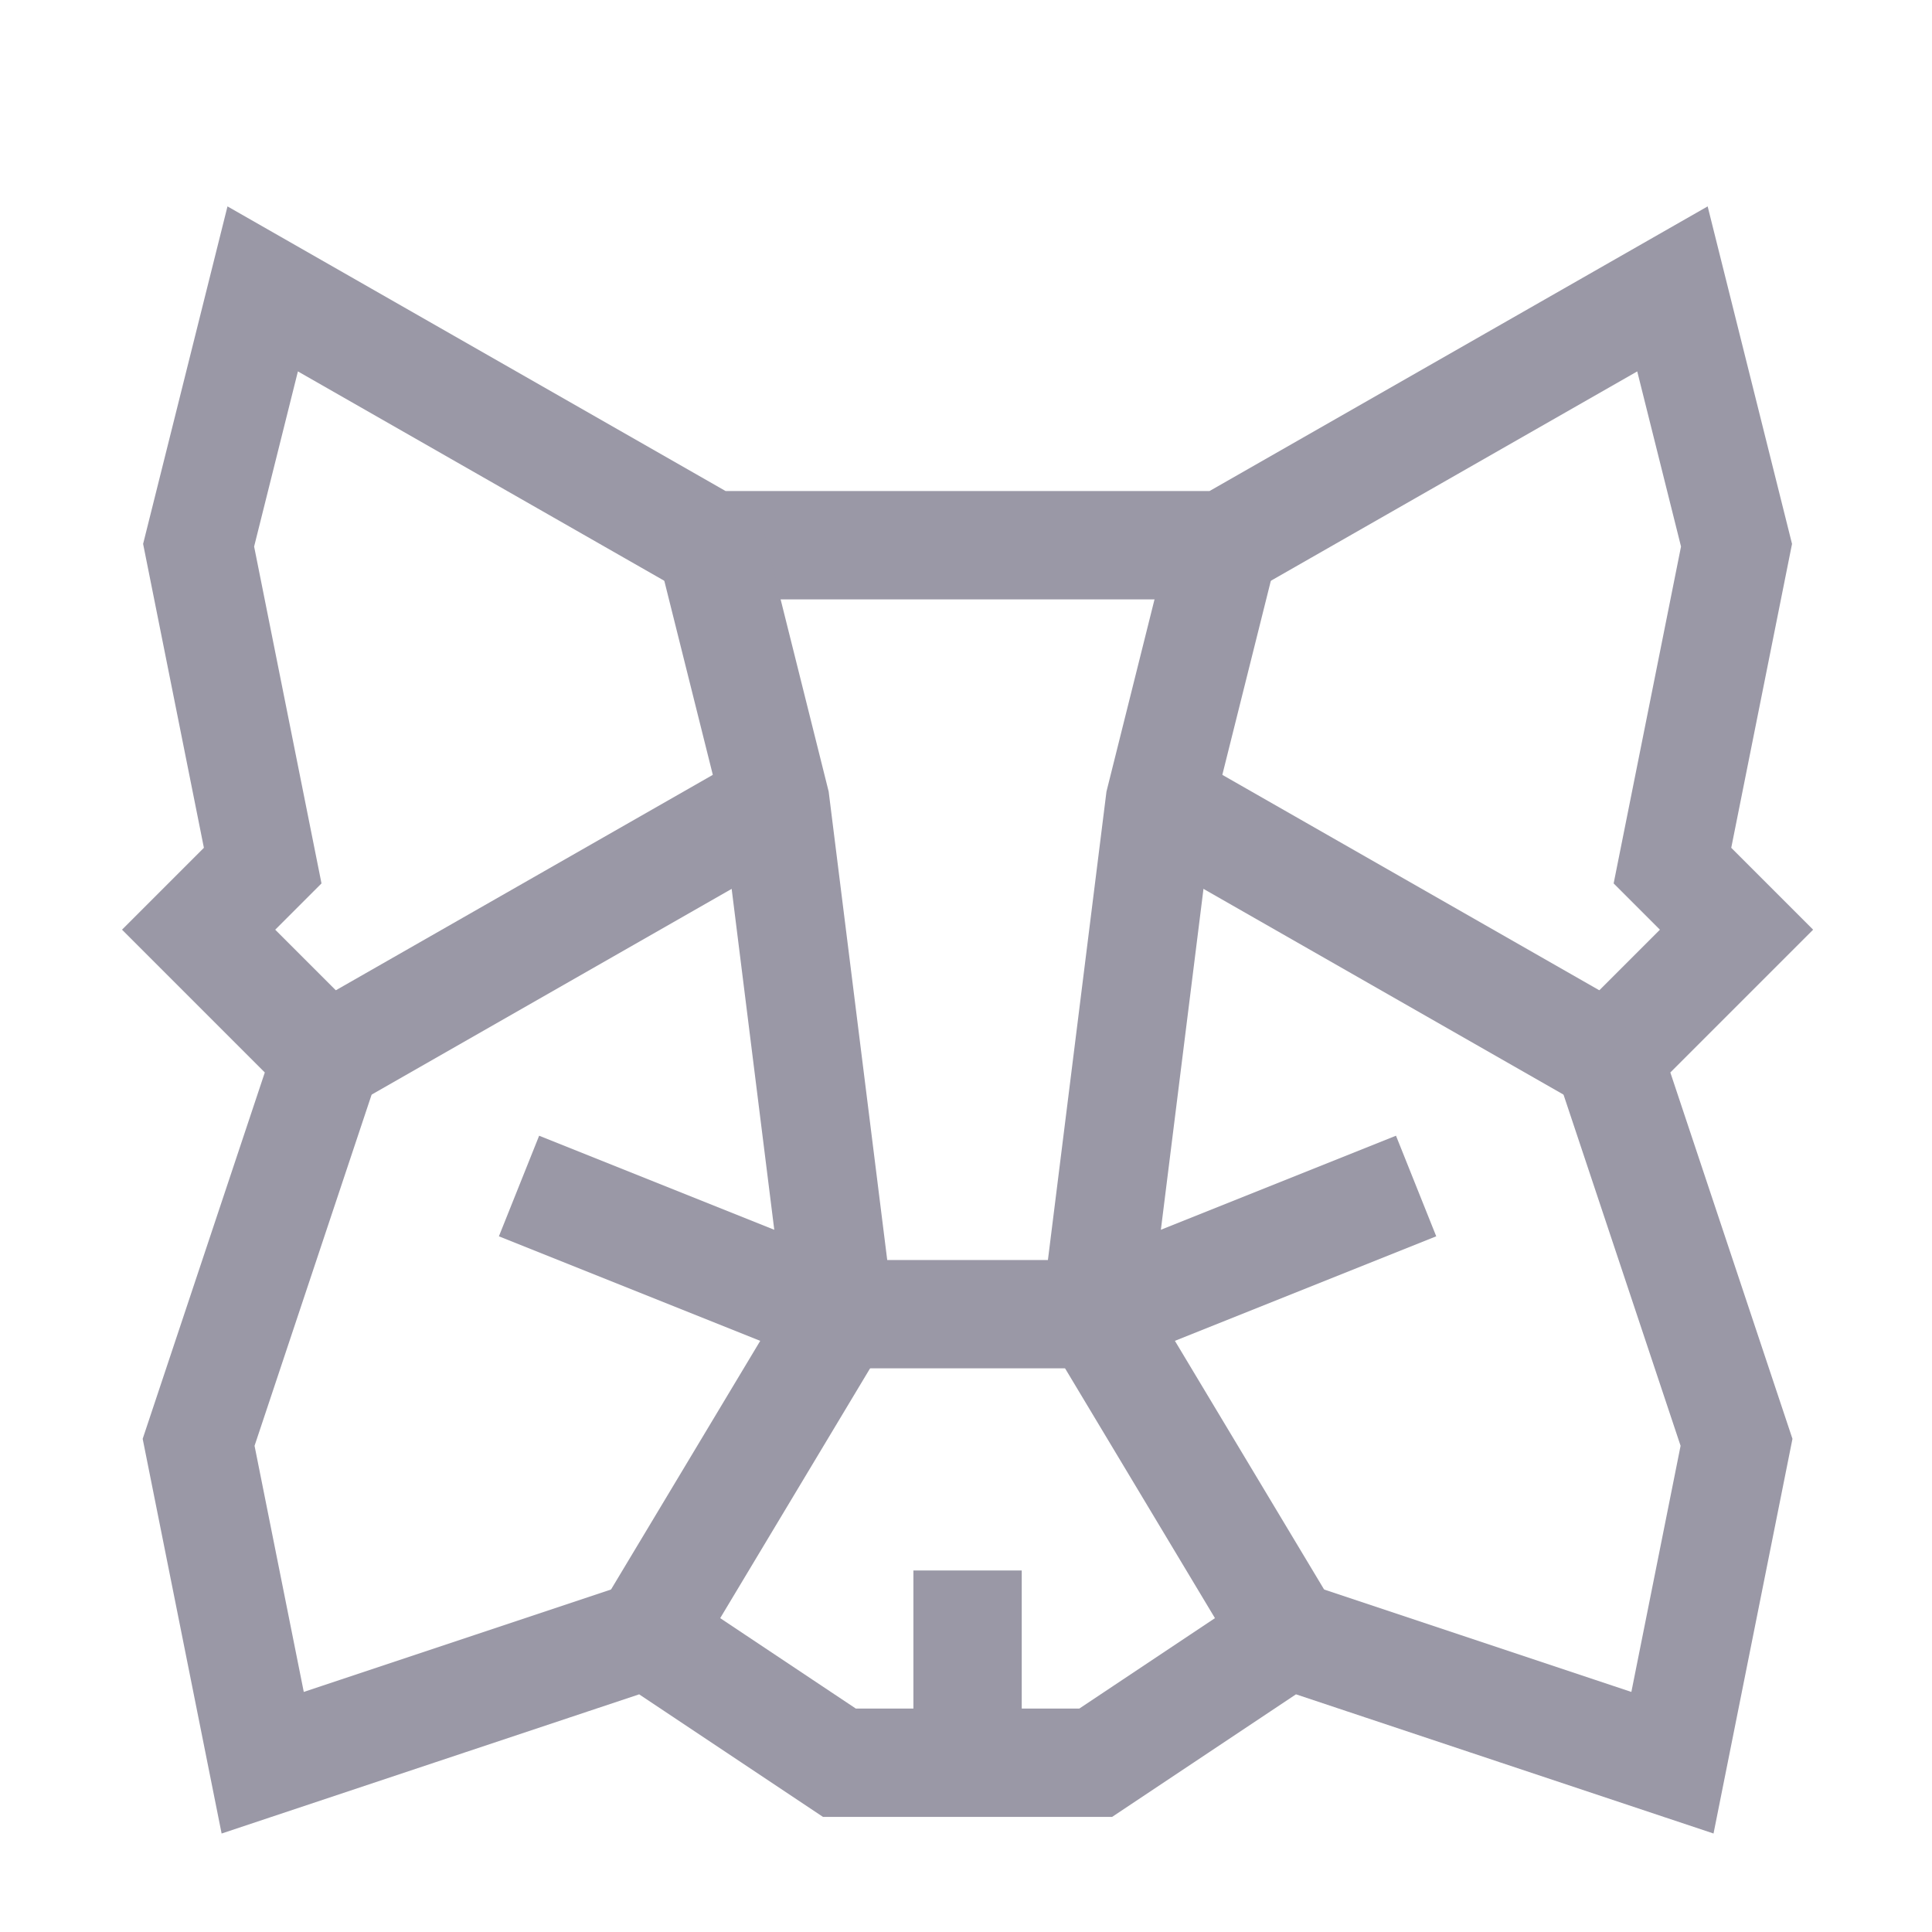 <svg width="107" height="107" viewBox="0 0 107 107" fill="none" xmlns="http://www.w3.org/2000/svg">
<g filter="url(#filter0_d_77_283)">
<path d="M92.625 43.94L96.174 47.489L89.076 54.587L96.174 75.88L92.625 93.625L71.332 86.527L60.685 93.625H46.489L35.842 86.527L14.549 93.625L11 75.88L18.098 54.587L11 47.489L14.549 43.94L11 26.196L14.549 12L39.391 26.196H67.783L92.625 12L96.174 26.196L92.625 43.94Z" stroke="#9A98A6" stroke-width="6"/>
<path d="M67.783 26.196L64.234 40.391L60.685 68.783H46.489L42.94 40.391L39.391 26.196" stroke="#9A98A6" stroke-width="6"/>
<path d="M46.489 68.783L35.842 86.527" stroke="#9A98A6" stroke-width="6"/>
<path d="M60.685 68.783L71.332 86.527" stroke="#9A98A6" stroke-width="6"/>
<path d="M53.587 82.978V93.625" stroke="#9A98A6" stroke-width="6"/>
<path d="M18.098 54.587L42.94 40.391" stroke="#9A98A6" stroke-width="6"/>
<path d="M64.234 40.391L89.076 54.587" stroke="#9A98A6" stroke-width="6"/>
<path d="M46.489 68.783L28.745 61.685" stroke="#9A98A6" stroke-width="6"/>
<path d="M60.685 68.783L78.429 61.685" stroke="#9A98A6" stroke-width="6"/>
</g>
<defs>
<filter id="filter0_d_77_283" x="2.757" y="7.43" width="101.659" height="98.115" filterUnits="userSpaceOnUse" color-interpolation-filters="sRGB">
<feFlood flood-opacity="0" result="BackgroundImageFix"/>
<feColorMatrix in="SourceAlpha" type="matrix" values="0 0 0 0 0 0 0 0 0 0 0 0 0 0 0 0 0 0 127 0" result="hardAlpha"/>
<feOffset dy="4"/>
<feGaussianBlur stdDeviation="2"/>
<feComposite in2="hardAlpha" operator="out"/>
<feColorMatrix type="matrix" values="0 0 0 0 0 0 0 0 0 0 0 0 0 0 0 0 0 0 0.25 0"/>
<feBlend mode="normal" in2="BackgroundImageFix" result="effect1_dropShadow_77_283"/>
<feBlend mode="normal" in="SourceGraphic" in2="effect1_dropShadow_77_283" result="shape"/>
</filter>
</defs>
</svg>
